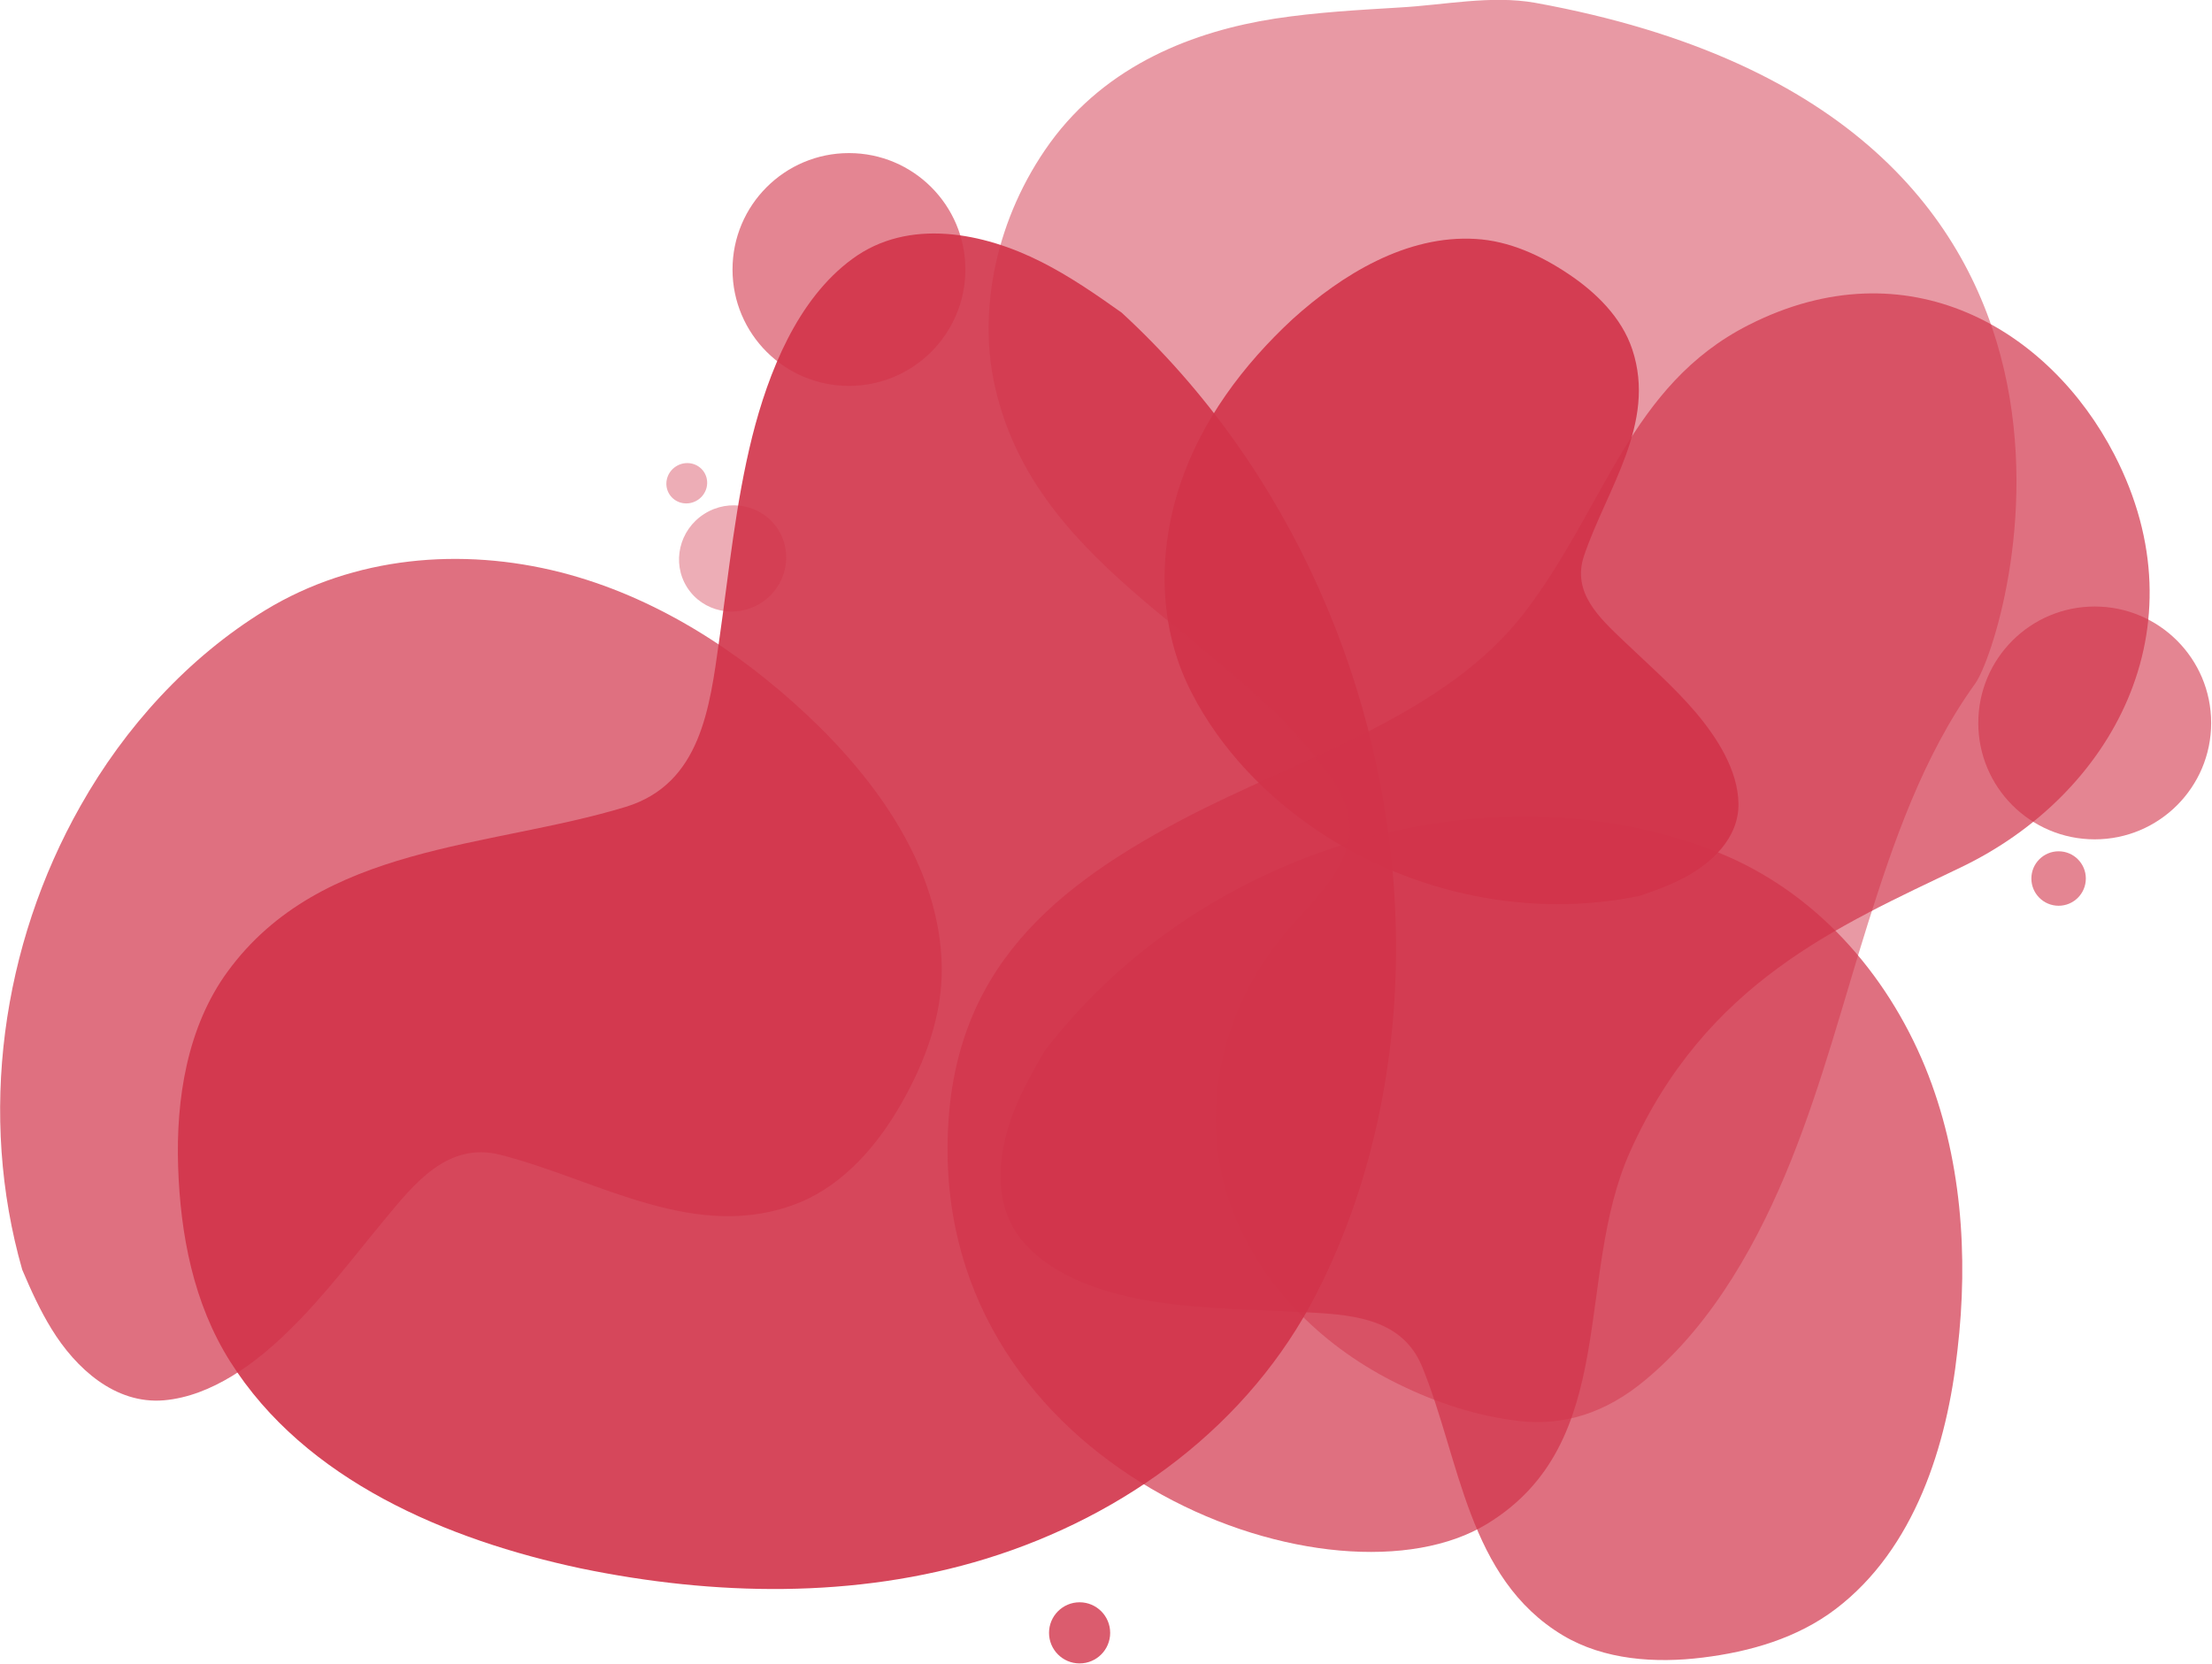 <svg width="796" height="599" viewBox="0 0 796 599" fill="none" xmlns="http://www.w3.org/2000/svg">
<path opacity="0.8" d="M388.5 598.7C394.575 598.7 399.5 593.775 399.5 587.7C399.5 581.625 394.575 576.7 388.5 576.7C382.425 576.7 377.5 581.625 377.5 587.7C377.5 593.775 382.425 598.7 388.5 598.7Z" fill="#D2344A"/>
<path opacity="0.9" d="M82.8 490C69.6 469.1 64.9 444.3 64.1 419.9C63.3 395.7 67.3 369.7 81.9 349.7C115.5 303.7 176 305.4 225.2 290.4C252.2 282.1 255.4 254.7 258.8 230.5C262.3 206 264.7 181.1 270.7 157.1C276.5 134.1 286.9 107.7 306.7 93.2C326.9 78.3 353.9 83.7 374.8 94.3C384.9 99.4 394.3 105.9 403.6 112.5C464.1 168.1 499.4 248.6 502.2 330.7C503.8 376.7 494.9 424.3 473.8 465.5C449.6 512.8 405.1 545.5 354.9 561C307.8 575.5 256.9 574.4 209 564.5C161.1 554.3 109.8 532.9 82.8 490Z" fill="#D2344A"/>
<path opacity="0.9" d="M531 86C543.1 86.7 554.4 91.9 564.4 98.6C574.3 105.2 583.6 114.3 587.4 125.8C596.2 152.4 578.1 176.1 570 200.1C565.6 213.3 575.6 222.4 584.3 230.7C593.1 239.1 602.4 247.2 610.3 256.5C617.8 265.4 625.4 277.1 625.6 289.2C625.8 301.6 615.9 310.8 605.7 316.1C600.7 318.7 595.5 320.6 590.2 322.4C550.6 330.7 508.3 321.7 474.6 299.3C455.7 286.7 439.2 269.6 428.8 249.3C416.8 226.1 416.5 198.9 424.7 174.3C432.4 151.3 447.4 131.3 465.1 114.9C482.8 98.9 506.1 84.5 531 86Z" fill="#D2344A"/>
<path opacity="0.7" d="M338.9 348.2C339.1 365.6 332.9 382.2 324.4 397.1C316 411.9 304 426 288 432.7C251 447.9 215.4 424.7 180.3 415.7C161.1 410.7 149.1 426 138.1 439.3C127 452.7 116.5 466.7 104 478.9C92.1 490.6 76.2 502.5 59 504C41.4 505.5 27.2 492.4 18.6 478.4C14.4 471.6 11.1 464.3 8 457C-7.9 401.4 0.5 340.3 29 290C44.9 261.8 67.7 236.6 95.5 219.6C127.4 200.2 166.1 196.9 201.8 206C235.4 214.6 265.5 233.9 290.6 257.5C315.5 280.9 338.4 312.5 338.9 348.2Z" fill="#D2344A"/>
<path opacity="0.7" d="M660.6 579.1C646.8 589.6 629.8 594.5 612.7 596.6C595.8 598.7 577.3 597.5 562.4 588.6C528.1 568 525.5 525.5 511.8 492C504.3 473.6 484.9 473.1 467.7 472.2C450.3 471.3 432.8 471.2 415.5 468.5C399 465.9 379.9 460.3 368.5 447.3C356.8 434.1 358.9 414.9 365 399.6C367.9 392.2 371.9 385.2 375.9 378.3C411 332.4 465.1 302.7 522.4 295.5C554.5 291.5 588.4 294.7 618.5 306.9C653.1 320.9 678.8 350 692.8 384.1C705.9 416.2 708.4 451.9 704.4 486C700.7 520.2 689 557.5 660.6 579.1Z" fill="#D2344A"/>
<path opacity="0.4" d="M247.269 211.411C252.903 220.264 264.798 222.778 273.838 217.026C282.877 211.273 285.638 199.433 280.004 190.579C274.37 181.726 262.475 179.213 253.435 184.965C244.396 190.718 241.635 202.558 247.269 211.411Z" fill="#D2344A"/>
<path opacity="0.4" d="M240.894 177.905C243.029 181.26 247.555 182.201 251.003 180.007C254.451 177.813 255.515 173.314 253.38 169.959C251.245 166.604 246.719 165.663 243.271 167.858C239.823 170.052 238.759 174.55 240.894 177.905Z" fill="#D2344A"/>
<path opacity="0.6" d="M305.5 138.9C328.641 138.9 347.4 120.141 347.4 97C347.4 73.859 328.641 55.1 305.5 55.1C282.359 55.1 263.6 73.859 263.6 97C263.6 120.141 282.359 138.9 305.5 138.9Z" fill="#D2344A"/>
<path opacity="0.6" d="M753.8 302.1C776.941 302.1 795.7 283.341 795.7 260.2C795.7 237.059 776.941 218.3 753.8 218.3C730.659 218.3 711.9 237.059 711.9 260.2C711.9 283.341 730.659 302.1 753.8 302.1Z" fill="#D2344A"/>
<path opacity="0.6" d="M740.8 326C746.212 326 750.6 321.612 750.6 316.2C750.6 310.788 746.212 306.4 740.8 306.4C735.388 306.4 731 310.788 731 316.2C731 321.612 735.388 326 740.8 326Z" fill="#D2344A"/>
<path opacity="0.5" d="M443.9 436.5C433.9 411.4 434.8 378.3 453.5 348.2C457.8 341.3 462.9 335.2 468.5 329.1C474 323.1 479.6 316.8 483 309.6C490.4 293.6 480.9 282 473.4 272.6C436.8 226.6 371 202.3 357.6 137.1C352.3 111.2 358.2 78.7 377.8 51.5C398.4 23.1 429.9 11.2 458.8 6.7C473.9 4.4 488.8 3.6 503.6 2.7C519.9 1.8 536.5 -1.8 552.4 1C780.1 42.3 722 230.4 710.8 246C691.8 272.4 681.2 303.8 672.2 332.3C663.2 360.9 655.8 389.6 644.4 418C633.3 445.6 617 475.9 592.3 496.5C577.6 508.9 562.3 513.2 546.9 511.5C531.2 509.7 516.5 504.7 503.3 498.2C477.1 485.4 455 464.4 443.9 436.5Z" fill="#D2344A"/>
<path opacity="0.7" d="M341 415.6C340.2 352.8 375.4 321.4 425.2 295.1C467.8 272.6 519.9 258 548.8 220.2C577.6 182.5 586.5 138.7 629.2 117C686.4 87.9 737.6 118.5 760.9 163.7C793.2 226.3 759.7 286.2 705.8 312.1C661.2 333.5 613.9 353.6 586.6 414.5C566.4 459.6 583.2 519.2 535.1 548.5C480.8 581.7 342.4 531.7 341 415.6Z" fill="#D2344A"/>
</svg>
